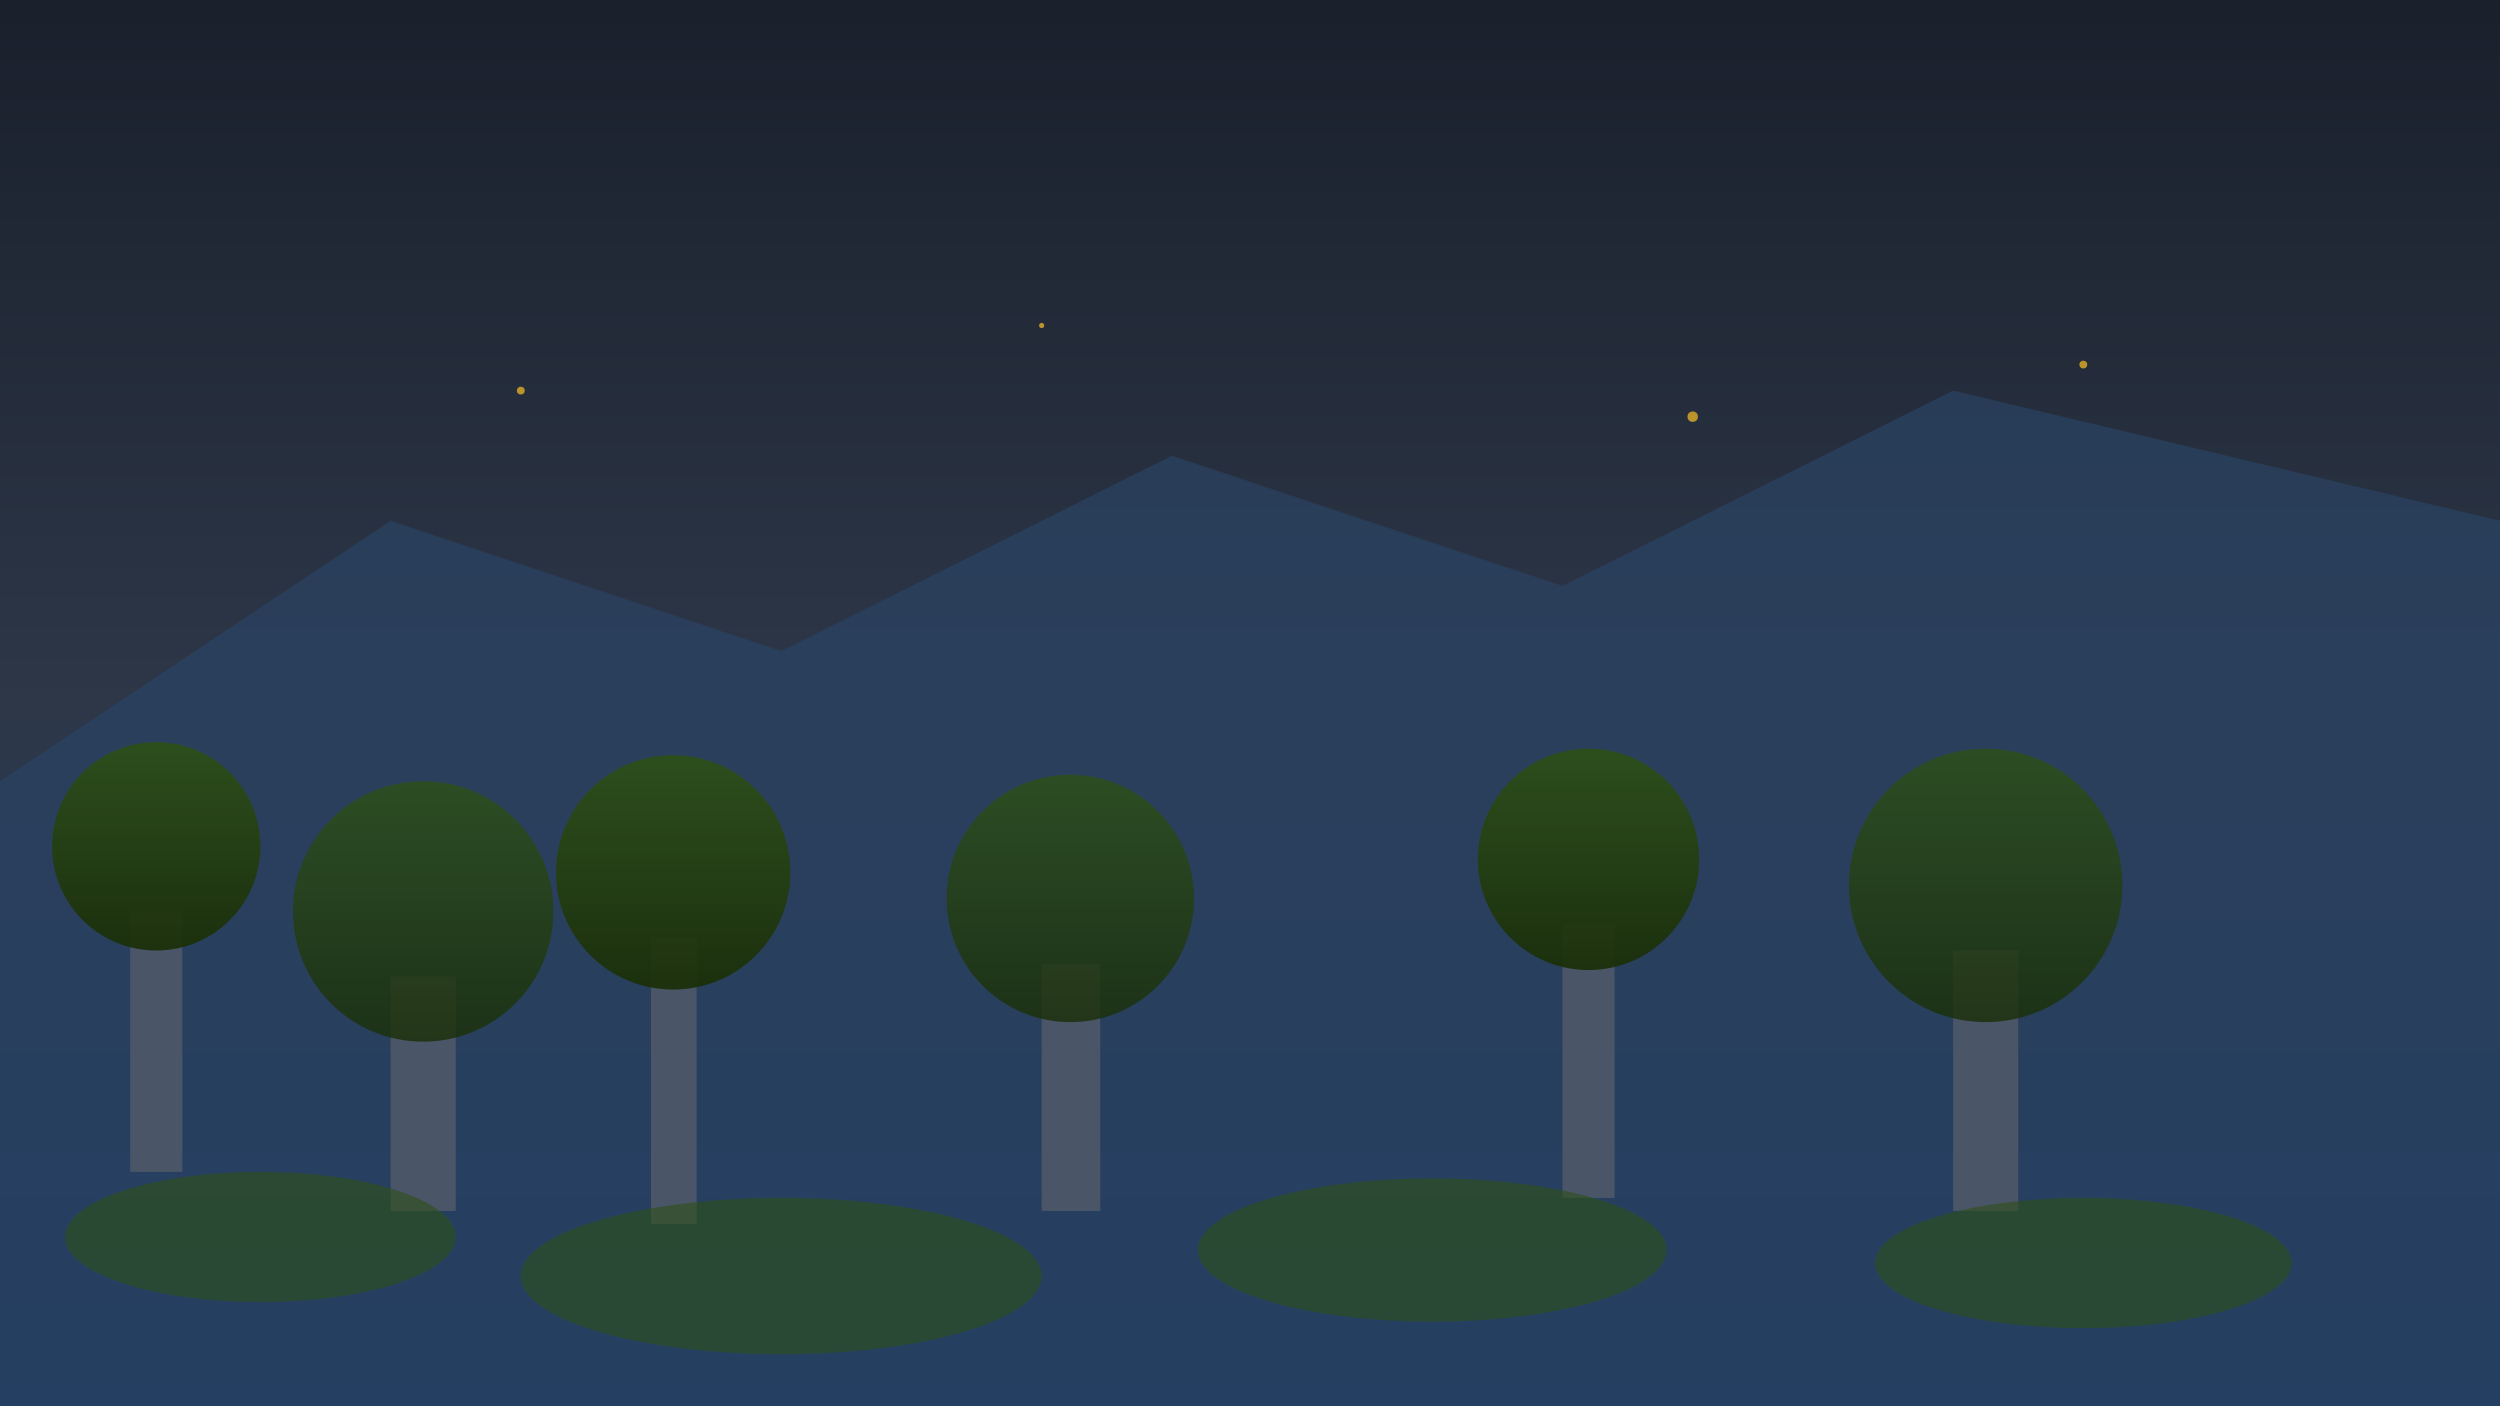 <svg width="1920" height="1080" viewBox="0 0 1920 1080" xmlns="http://www.w3.org/2000/svg">
  <defs>
    <linearGradient id="skyGradient" x1="0%" y1="0%" x2="0%" y2="100%">
      <stop offset="0%" style="stop-color:#1a202c;stop-opacity:1" />
      <stop offset="50%" style="stop-color:#2d3748;stop-opacity:1" />
      <stop offset="100%" style="stop-color:#1a365d;stop-opacity:1" />
    </linearGradient>
    <linearGradient id="treeGradient" x1="0%" y1="0%" x2="0%" y2="100%">
      <stop offset="0%" style="stop-color:#2d5016;stop-opacity:1" />
      <stop offset="100%" style="stop-color:#1a2e05;stop-opacity:1" />
    </linearGradient>
  </defs>
  
  <!-- Sky background -->
  <rect width="1920" height="1080" fill="url(#skyGradient)"/>
  
  <!-- Mountains in background -->
  <polygon points="0,600 300,400 600,500 900,350 1200,450 1500,300 1920,400 1920,1080 0,1080" fill="#2a4365" opacity="0.7"/>
  
  <!-- Trees -->
  <g fill="url(#treeGradient)">
    <!-- Tree 1 -->
    <rect x="100" y="700" width="40" height="200" fill="#4a5568"/>
    <circle cx="120" cy="650" r="80" opacity="0.9"/>
    
    <!-- Tree 2 -->
    <rect x="300" y="750" width="50" height="180" fill="#4a5568"/>
    <circle cx="325" cy="700" r="100" opacity="0.8"/>
    
    <!-- Tree 3 -->
    <rect x="500" y="720" width="35" height="220" fill="#4a5568"/>
    <circle cx="517" cy="670" r="90" opacity="0.9"/>
    
    <!-- Tree 4 -->
    <rect x="800" y="740" width="45" height="190" fill="#4a5568"/>
    <circle cx="822" cy="690" r="95" opacity="0.8"/>
    
    <!-- Tree 5 -->
    <rect x="1200" y="710" width="40" height="210" fill="#4a5568"/>
    <circle cx="1220" cy="660" r="85" opacity="0.9"/>
    
    <!-- Tree 6 -->
    <rect x="1500" y="730" width="50" height="200" fill="#4a5568"/>
    <circle cx="1525" cy="680" r="105" opacity="0.8"/>
  </g>
  
  <!-- Foreground bushes -->
  <g fill="#2d5016" opacity="0.6">
    <ellipse cx="200" cy="950" rx="150" ry="50"/>
    <ellipse cx="600" cy="980" rx="200" ry="60"/>
    <ellipse cx="1100" cy="960" rx="180" ry="55"/>
    <ellipse cx="1600" cy="970" rx="160" ry="50"/>
  </g>
  
  <!-- Mystical particles -->
  <g fill="#fbbf24" opacity="0.7">
    <circle cx="400" cy="300" r="3">
      <animate attributeName="opacity" values="0.3;1;0.3" dur="3s" repeatCount="indefinite"/>
    </circle>
    <circle cx="800" cy="250" r="2">
      <animate attributeName="opacity" values="0.5;1;0.5" dur="2s" repeatCount="indefinite"/>
    </circle>
    <circle cx="1300" cy="320" r="4">
      <animate attributeName="opacity" values="0.2;0.8;0.2" dur="4s" repeatCount="indefinite"/>
    </circle>
    <circle cx="1600" cy="280" r="3">
      <animate attributeName="opacity" values="0.4;1;0.4" dur="2.5s" repeatCount="indefinite"/>
    </circle>
  </g>
</svg>
